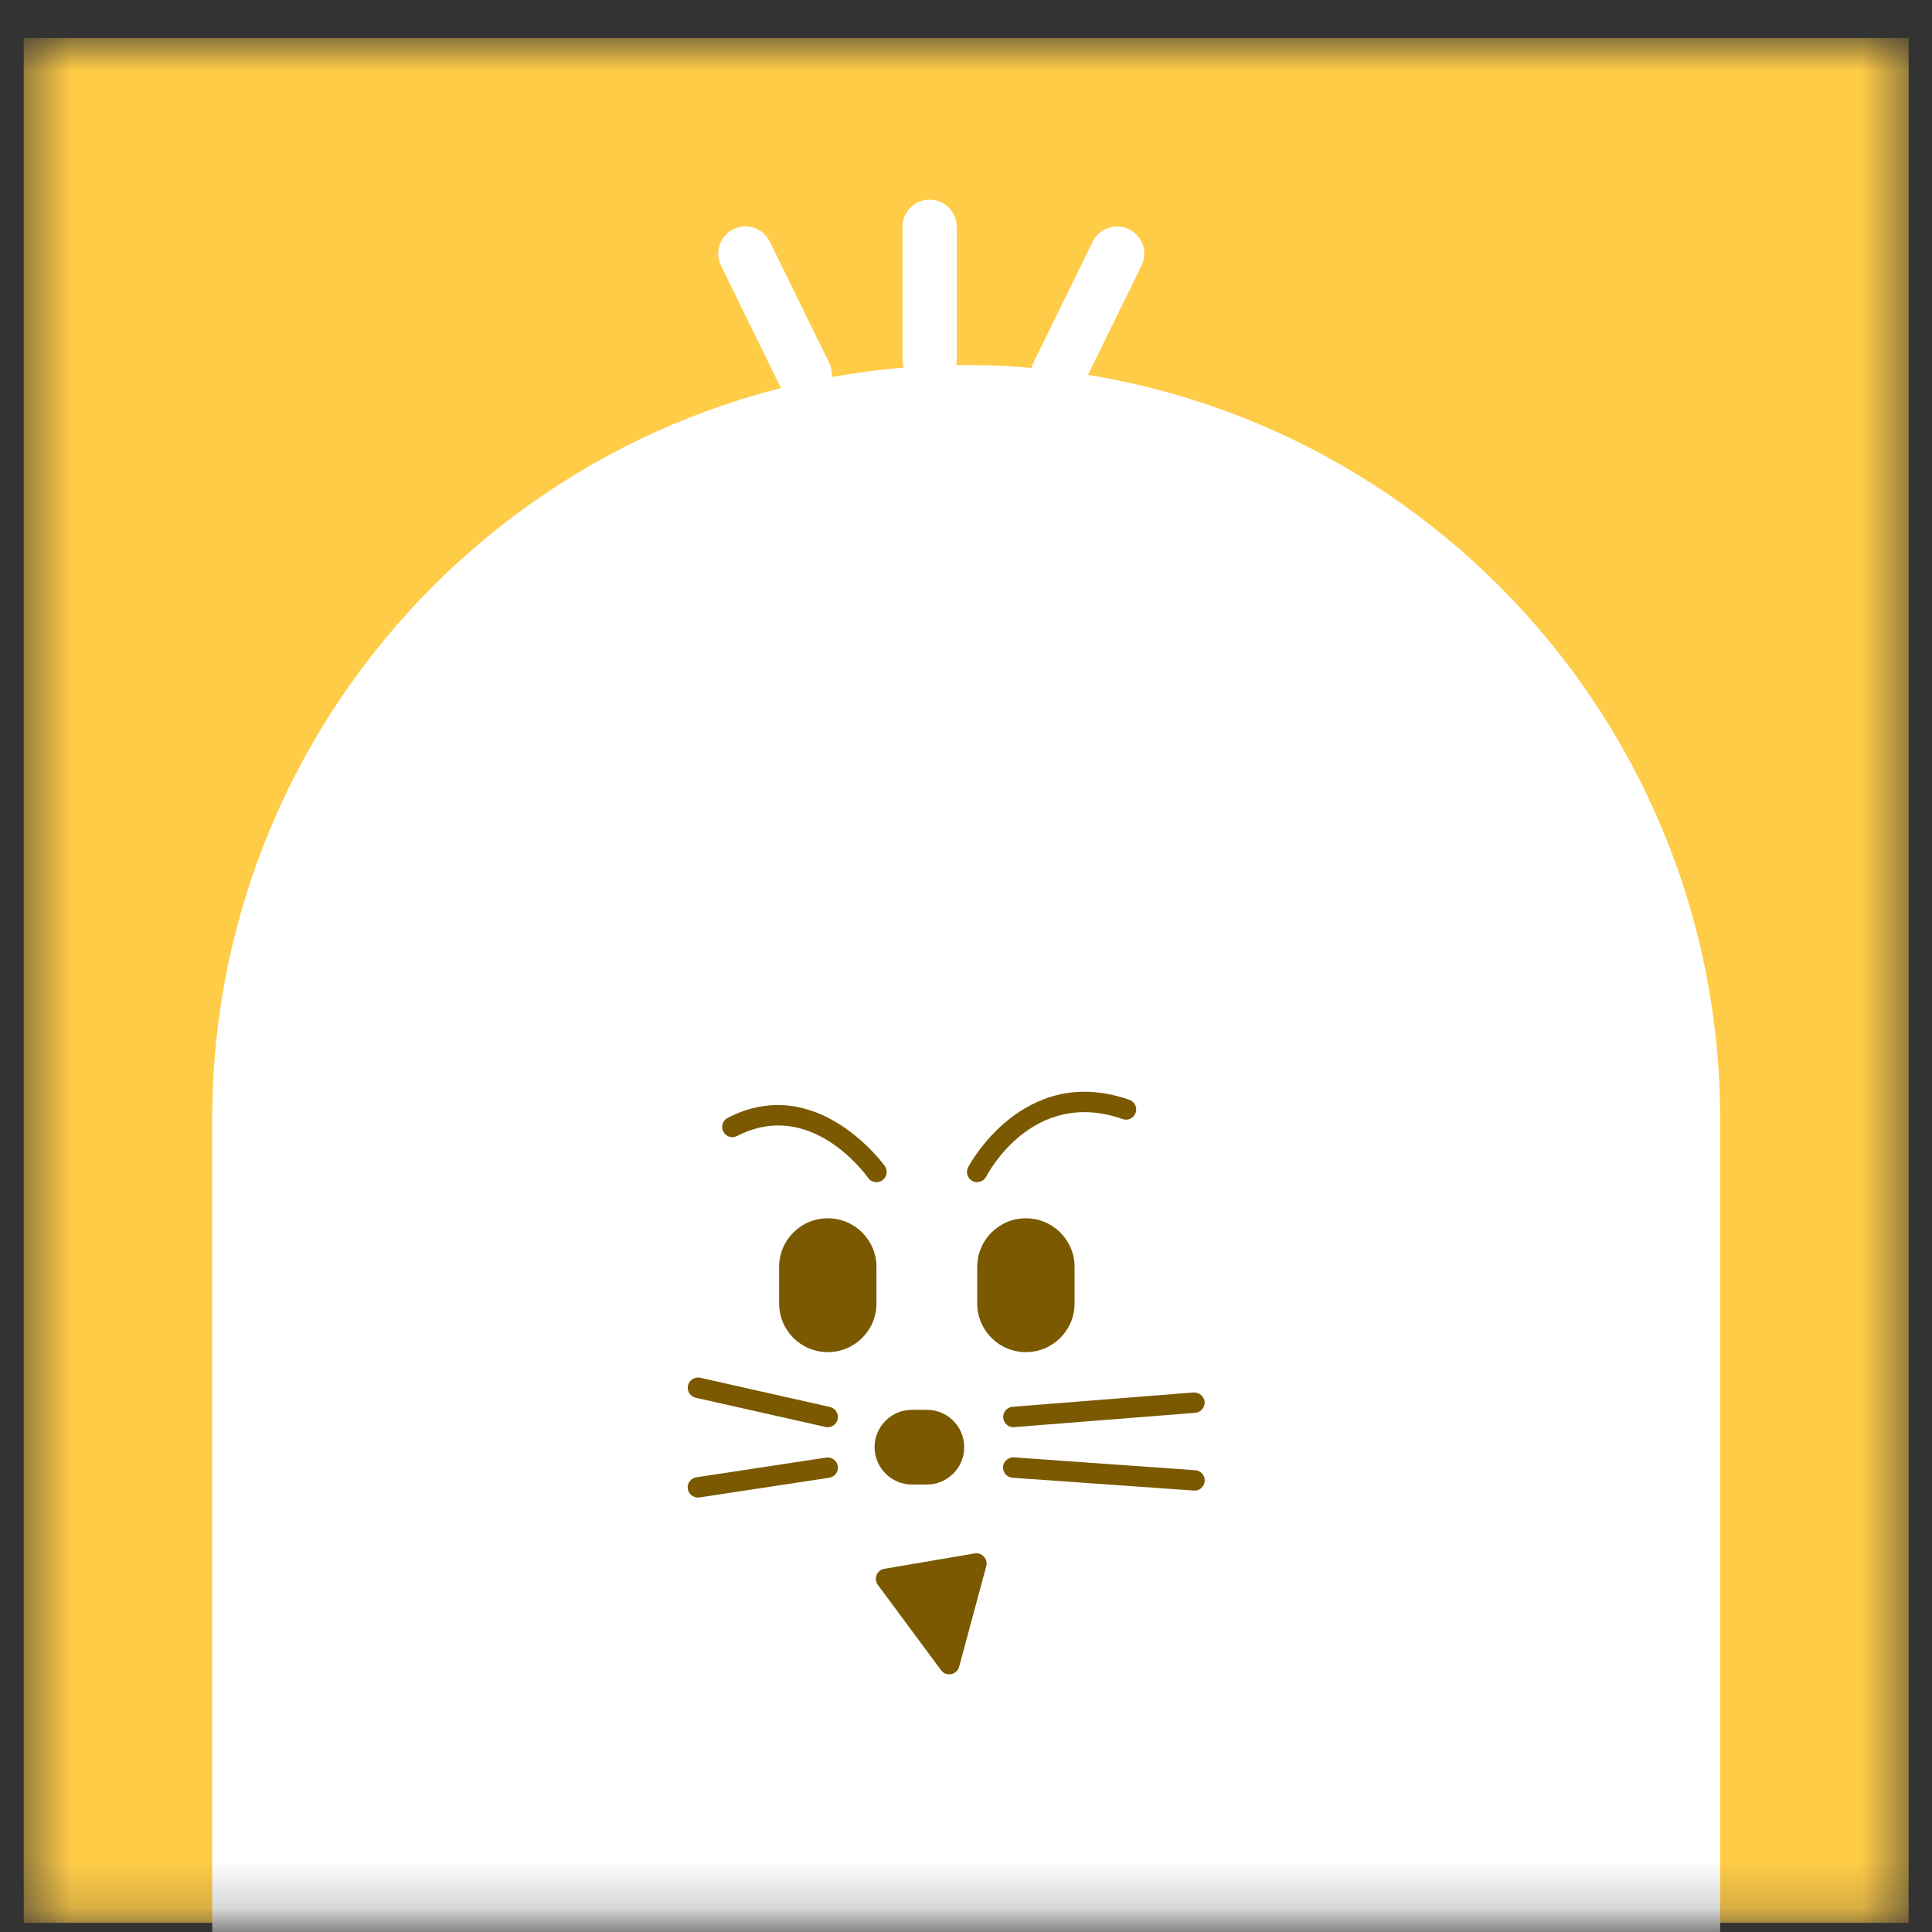 <svg width="41" height="41" viewBox="0 0 41 41" fill="none" xmlns="http://www.w3.org/2000/svg">
<rect x="0" y="0" width="41" height="41" fill="#333333" stroke="none"/>
<mask id="mask0_6942_35629" style="mask-type:luminance" maskUnits="userSpaceOnUse" x="0" y="0" width="41" height="41">
<path d="M40.504 0.806H0.504V40.806H40.504V0.806Z" fill="white"/>
</mask>
<g mask="url(#mask0_6942_35629)">
<path d="M40.504 0.806H0.504V40.806H40.504V0.806Z" fill="#FFCC47"/>
<path d="M19.728 8.206C19.41 8.206 19.152 7.948 19.152 7.63V4.814C19.152 4.496 19.41 4.238 19.728 4.238C20.046 4.238 20.304 4.496 20.304 4.814V7.63C20.304 7.948 20.046 8.206 19.728 8.206Z" fill="white"/>
<path d="M22.446 8.532C22.36 8.532 22.274 8.514 22.192 8.474C21.906 8.334 21.788 7.988 21.928 7.702L23.188 5.13C23.328 4.844 23.674 4.726 23.96 4.866C24.246 5.006 24.364 5.352 24.224 5.638L22.964 8.21C22.864 8.414 22.658 8.534 22.446 8.534V8.532Z" fill="white"/>
<path d="M17.078 8.532C16.864 8.532 16.66 8.414 16.56 8.208L15.3 5.636C15.16 5.35 15.278 5.004 15.564 4.864C15.85 4.724 16.196 4.842 16.336 5.128L17.596 7.7C17.736 7.986 17.618 8.332 17.332 8.472C17.25 8.512 17.164 8.53 17.078 8.53V8.532Z" fill="white"/>
<path d="M4.504 61.378L4.504 23.748C4.504 14.918 11.674 7.748 20.504 7.748C29.334 7.748 36.504 14.918 36.504 23.748V77.378H20.504C11.674 77.378 4.504 70.208 4.504 61.378Z" fill="white"/>
<path d="M19.668 29.918H19.354C18.916 29.918 18.56 30.273 18.56 30.711C18.56 31.149 18.916 31.504 19.354 31.504H19.668C20.107 31.504 20.462 31.149 20.462 30.711C20.462 30.273 20.107 29.918 19.668 29.918Z" fill="#7A5900"/>
<path d="M21.506 30.288C21.394 30.288 21.3 30.202 21.29 30.088C21.28 29.968 21.37 29.864 21.488 29.854L25.332 29.55C25.438 29.544 25.556 29.63 25.564 29.748C25.574 29.868 25.484 29.972 25.366 29.982L21.522 30.286C21.522 30.286 21.51 30.286 21.504 30.286L21.506 30.288Z" fill="#7A5900"/>
<path d="M25.35 31.632C25.35 31.632 25.34 31.632 25.334 31.632L21.488 31.36C21.368 31.352 21.278 31.248 21.286 31.128C21.294 31.008 21.406 30.918 21.518 30.928L25.364 31.2C25.484 31.208 25.574 31.312 25.566 31.432C25.558 31.546 25.462 31.634 25.35 31.634V31.632Z" fill="#7A5900"/>
<path d="M17.566 30.288C17.55 30.288 17.534 30.288 17.518 30.282L14.764 29.662C14.648 29.636 14.574 29.52 14.6 29.402C14.626 29.286 14.744 29.212 14.858 29.238L17.612 29.858C17.728 29.884 17.802 30 17.776 30.118C17.754 30.218 17.664 30.288 17.564 30.288H17.566Z" fill="#7A5900"/>
<path d="M14.81 31.78C14.706 31.78 14.612 31.704 14.596 31.596C14.578 31.478 14.66 31.368 14.778 31.35L17.534 30.932C17.65 30.914 17.762 30.996 17.78 31.114C17.798 31.232 17.716 31.342 17.598 31.36L14.842 31.778C14.83 31.778 14.82 31.78 14.808 31.78H14.81Z" fill="#7A5900"/>
<path d="M21.772 25.854H21.77C21.2 25.854 20.738 26.316 20.738 26.886V27.662C20.738 28.232 21.2 28.694 21.77 28.694H21.772C22.342 28.694 22.804 28.232 22.804 27.662V26.886C22.804 26.316 22.342 25.854 21.772 25.854Z" fill="#7A5900"/>
<path d="M17.568 25.854H17.566C16.996 25.854 16.534 26.316 16.534 26.886V27.662C16.534 28.232 16.996 28.694 17.566 28.694H17.568C18.138 28.694 18.6 28.232 18.6 27.662V26.886C18.6 26.316 18.138 25.854 17.568 25.854Z" fill="#7A5900"/>
<path d="M18.768 33.292L20.684 32.966C20.84 32.94 20.97 33.084 20.93 33.236L20.354 35.372C20.306 35.546 20.078 35.59 19.97 35.444L18.63 33.634C18.534 33.504 18.608 33.318 18.768 33.292Z" fill="#7A5900"/>
<path d="M20.738 25.088C20.704 25.088 20.67 25.08 20.638 25.064C20.532 25.01 20.49 24.88 20.544 24.772C20.556 24.75 21.712 22.55 23.968 23.34C24.08 23.38 24.14 23.504 24.1 23.616C24.06 23.728 23.938 23.79 23.824 23.748C21.928 23.084 20.97 24.89 20.93 24.968C20.892 25.042 20.816 25.086 20.738 25.086V25.088Z" fill="#7A5900"/>
<path d="M18.6 25.088C18.532 25.088 18.464 25.056 18.422 24.996C18.372 24.926 17.204 23.302 15.642 24.108C15.536 24.164 15.404 24.122 15.35 24.014C15.294 23.908 15.336 23.776 15.444 23.722C17.342 22.744 18.762 24.726 18.778 24.746C18.846 24.844 18.822 24.978 18.726 25.048C18.688 25.074 18.644 25.088 18.602 25.088H18.6Z" fill="#7A5900"/>
</g>
</svg>
